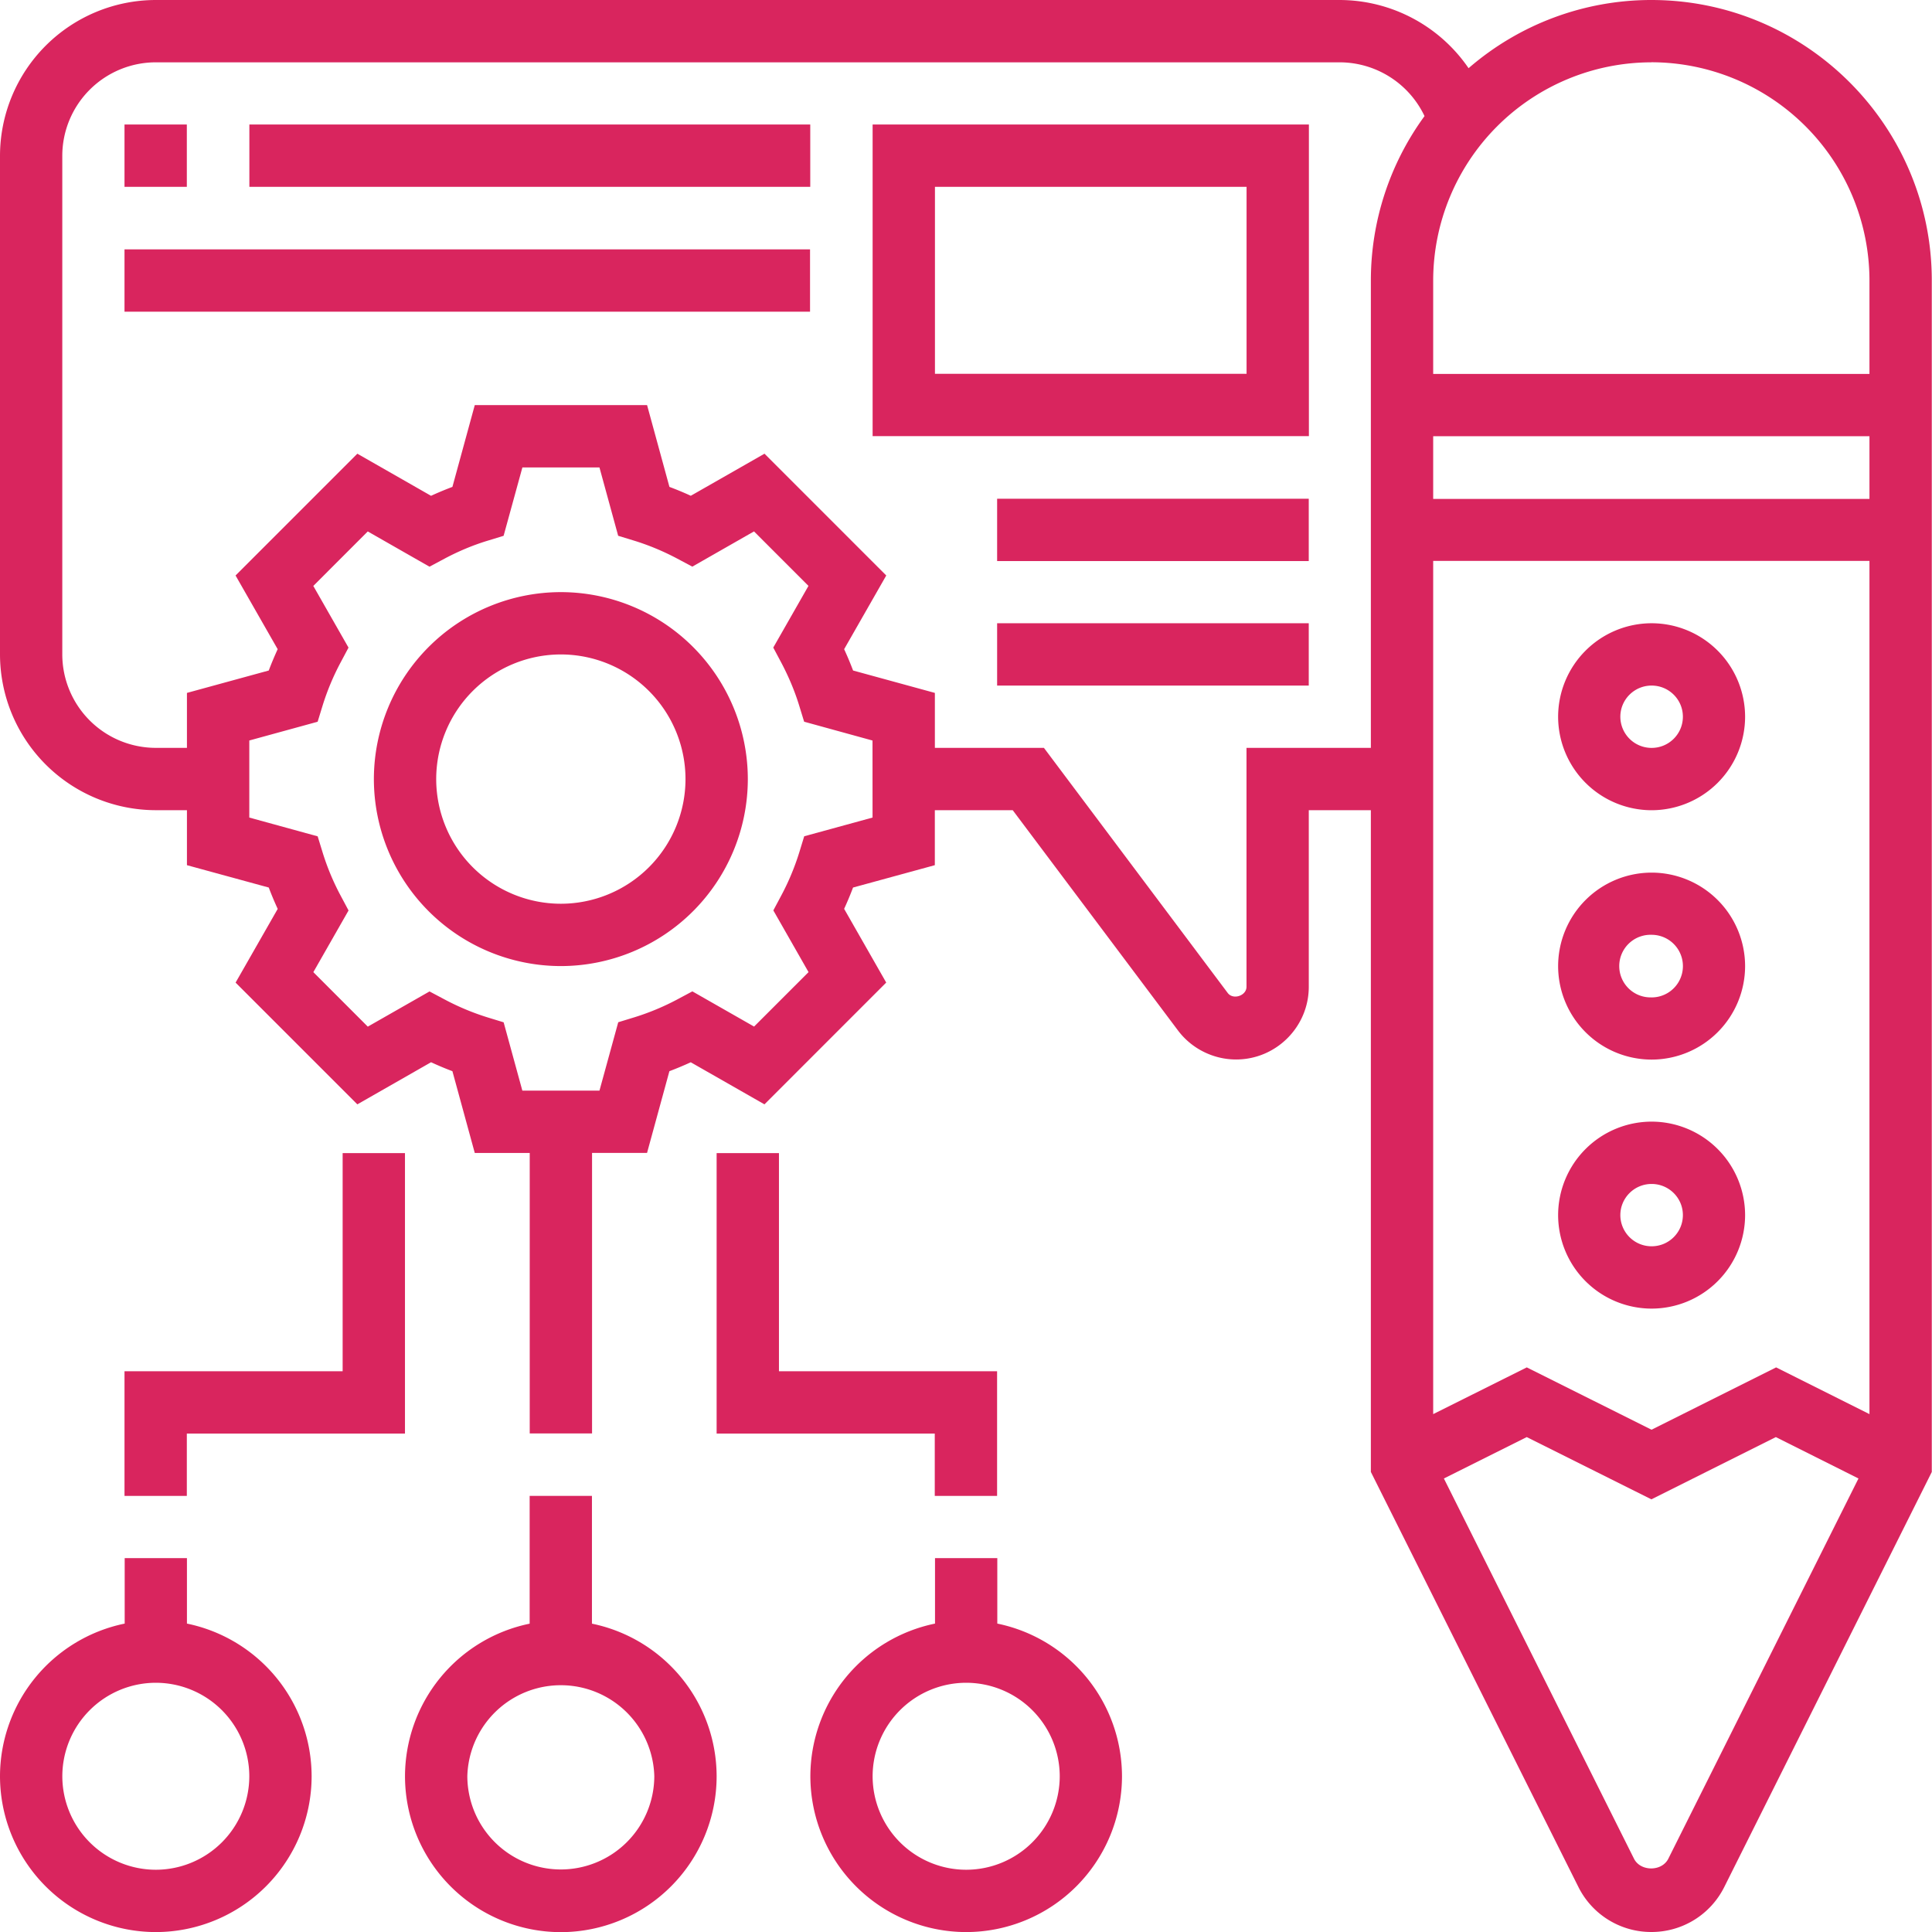 <svg xmlns="http://www.w3.org/2000/svg" width="54" height="54" viewBox="0 0 54 54"><g><g><g><path fill="#d9255e" d="M46.631 51.95c-.181.365-.78.364-.961 0l-5.313-10.626 2.316-1.157 3.484 1.74 3.478-1.74 2.31 1.157zM34.84 20.903v6.678c0 .25-.373.374-.524.174l-5.138-6.852H26.13v-1.536l-2.286-.626a9.211 9.211 0 0 0-.25-.596l1.177-2.06-3.403-3.404-2.06 1.176a8.62 8.62 0 0 0-.597-.248l-.625-2.286H13.27l-.625 2.286c-.2.075-.4.158-.597.249l-2.06-1.177-3.404 3.404 1.177 2.06c-.09.198-.174.396-.249.596l-2.287.626v1.536h-.871a2.616 2.616 0 0 1-2.613-2.613V4.355a2.616 2.616 0 0 1 2.613-2.613h33.097a2.63 2.63 0 0 1 2.365 1.503 7.784 7.784 0 0 0-1.5 4.594v13.064zm-10.452 1.948l-1.91.523-.14.457a6.93 6.93 0 0 1-.498 1.193l-.225.422.984 1.725-1.522 1.522-1.725-.984-.423.226a6.911 6.911 0 0 1-1.192.497l-.457.14-.525 1.912H14.6l-.523-1.91-.457-.14a6.93 6.93 0 0 1-1.193-.499l-.422-.224-1.725.984-1.522-1.523.984-1.724-.225-.422a6.862 6.862 0 0 1-.498-1.194l-.14-.456-1.911-.525v-2.154l1.91-.524.14-.456a6.93 6.93 0 0 1 .498-1.193l.225-.423-.984-1.724 1.522-1.523 1.725.985.422-.225c.39-.207.79-.375 1.193-.498l.457-.14.525-1.911h2.154l.523 1.91.457.14c.404.125.805.292 1.192.497l.423.226 1.725-.985 1.522 1.523-.984 1.724.225.423c.206.39.374.79.498 1.193l.14.456 1.911.526zM46.155 1.74a6.105 6.105 0 0 1 6.097 6.098v2.613H40.058V7.839a6.105 6.105 0 0 1 6.097-6.097zm-6.097 10.453h12.194v1.752H40.058zm9.585 26.026l-3.482 1.742-3.487-1.742-2.616 1.306V15.677h12.194v23.848zM46.155 0a7.796 7.796 0 0 0-5.108 1.906A4.379 4.379 0 0 0 37.452 0H4.355A4.36 4.36 0 0 0 0 4.355V18.29a4.36 4.36 0 0 0 4.355 4.355h.87v1.537l2.287.625c.075.2.159.399.25.597l-1.177 2.06 3.403 3.403 2.06-1.177c.198.091.396.175.597.25l.625 2.286h1.536v7.839h1.742v-7.84h1.537l.625-2.285c.2-.075.4-.159.597-.249l2.06 1.176 3.403-3.404-1.176-2.06c.09-.197.174-.396.249-.596l2.286-.625v-1.537h2.177l4.617 6.154c.381.51.989.814 1.626.814 1.12 0 2.032-.912 2.032-2.032v-4.936h1.735v18.496l5.8 11.599a2.272 2.272 0 0 0 2.04 1.26 2.27 2.27 0 0 0 2.039-1.26l5.799-11.598V7.839C53.994 3.516 50.478 0 46.155 0z"/></g><g><path fill="#d9255e" d="M15.676 25.26a3.487 3.487 0 0 1-3.484-3.484 3.487 3.487 0 0 1 3.484-3.484 3.487 3.487 0 0 1 3.484 3.484 3.487 3.487 0 0 1-3.484 3.484zm0-8.71a5.231 5.231 0 0 0-5.226 5.226 5.231 5.231 0 0 0 5.226 5.226 5.231 5.231 0 0 0 5.226-5.226 5.231 5.231 0 0 0-5.226-5.226z"/></g><g><path fill="#d9255e" d="M27.005 52.26a2.617 2.617 0 0 1-2.615-2.613 2.617 2.617 0 0 1 2.615-2.613 2.617 2.617 0 0 1 2.615 2.613 2.617 2.617 0 0 1-2.615 2.613zm.87-6.88v-1.83h-1.741v1.83a4.362 4.362 0 0 0-3.484 4.267 4.36 4.36 0 0 0 4.355 4.355 4.36 4.36 0 0 0 4.355-4.355 4.363 4.363 0 0 0-3.484-4.267z"/></g><g><path fill="#d9255e" d="M15.675 52.252a2.614 2.614 0 0 1-2.613-2.608 2.614 2.614 0 0 1 5.226 0 2.614 2.614 0 0 1-2.613 2.608zm.87-6.87V41.81h-1.741v3.572a4.362 4.362 0 0 0-3.484 4.267 4.36 4.36 0 0 0 4.355 4.355 4.36 4.36 0 0 0 4.355-4.355 4.363 4.363 0 0 0-3.484-4.267z"/></g><g><path fill="#d9255e" d="M4.355 52.26a2.616 2.616 0 0 1-2.613-2.613 2.616 2.616 0 0 1 2.613-2.613 2.616 2.616 0 0 1 2.613 2.613 2.616 2.616 0 0 1-2.613 2.613zm.87-6.88v-1.83H3.485v1.83A4.363 4.363 0 0 0 0 49.647a4.36 4.36 0 0 0 4.355 4.355 4.36 4.36 0 0 0 4.355-4.355 4.363 4.363 0 0 0-3.484-4.267z"/></g><g><path fill="#d9255e" d="M20.03 32.23v7.839h6.097v1.742h1.742v-3.484h-6.097V32.23z"/></g><g><path fill="#d9255e" d="M5.222 40.069h6.097V32.23H9.577v6.097H3.48v3.484h1.742z"/></g><g><path fill="#d9255e" d="M46.163 34.834a.873.873 0 0 1-.874-.871c0-.48.391-.871.874-.871s.874.39.874.87c0 .482-.391.872-.874.872zm0-3.484a2.616 2.616 0 0 0-2.613 2.613 2.616 2.616 0 0 0 2.613 2.613 2.616 2.616 0 0 0 2.613-2.613 2.616 2.616 0 0 0-2.613-2.613z"/></g><g><path fill="#d9255e" d="M46.163 27.877a.875.875 0 1 1 0-1.749.875.875 0 0 1 0 1.75zm0-3.487a2.616 2.616 0 0 0-2.613 2.613 2.616 2.616 0 0 0 2.613 2.613 2.616 2.616 0 0 0 2.613-2.613 2.616 2.616 0 0 0-2.613-2.613z"/></g><g><path fill="#d9255e" d="M46.163 20.904a.873.873 0 0 1-.874-.871c0-.48.391-.871.874-.871s.874.39.874.87c0 .482-.391.872-.874.872zm0-3.484a2.616 2.616 0 0 0-2.613 2.613 2.616 2.616 0 0 0 2.613 2.613 2.616 2.616 0 0 0 2.613-2.613 2.616 2.616 0 0 0-2.613-2.613z"/></g><g><path fill="#d9255e" d="M3.48 3.48h1.742v1.742H3.48z"/></g><g><path fill="#d9255e" d="M6.97 3.48h15.677v1.742H6.97z"/></g><g><path fill="#d9255e" d="M26.132 5.222h8.71v5.226h-8.71zM24.39 12.19h12.194V3.48H24.39z"/></g><g><path fill="#d9255e" d="M27.87 13.94h8.71v1.742h-8.71z"/></g><g><path fill="#d9255e" d="M27.87 17.42h8.71v1.742h-8.71z"/></g><g><path fill="#d9255e" d="M3.48 6.97h19.161v1.742H3.48z"/></g></g></g></svg>
